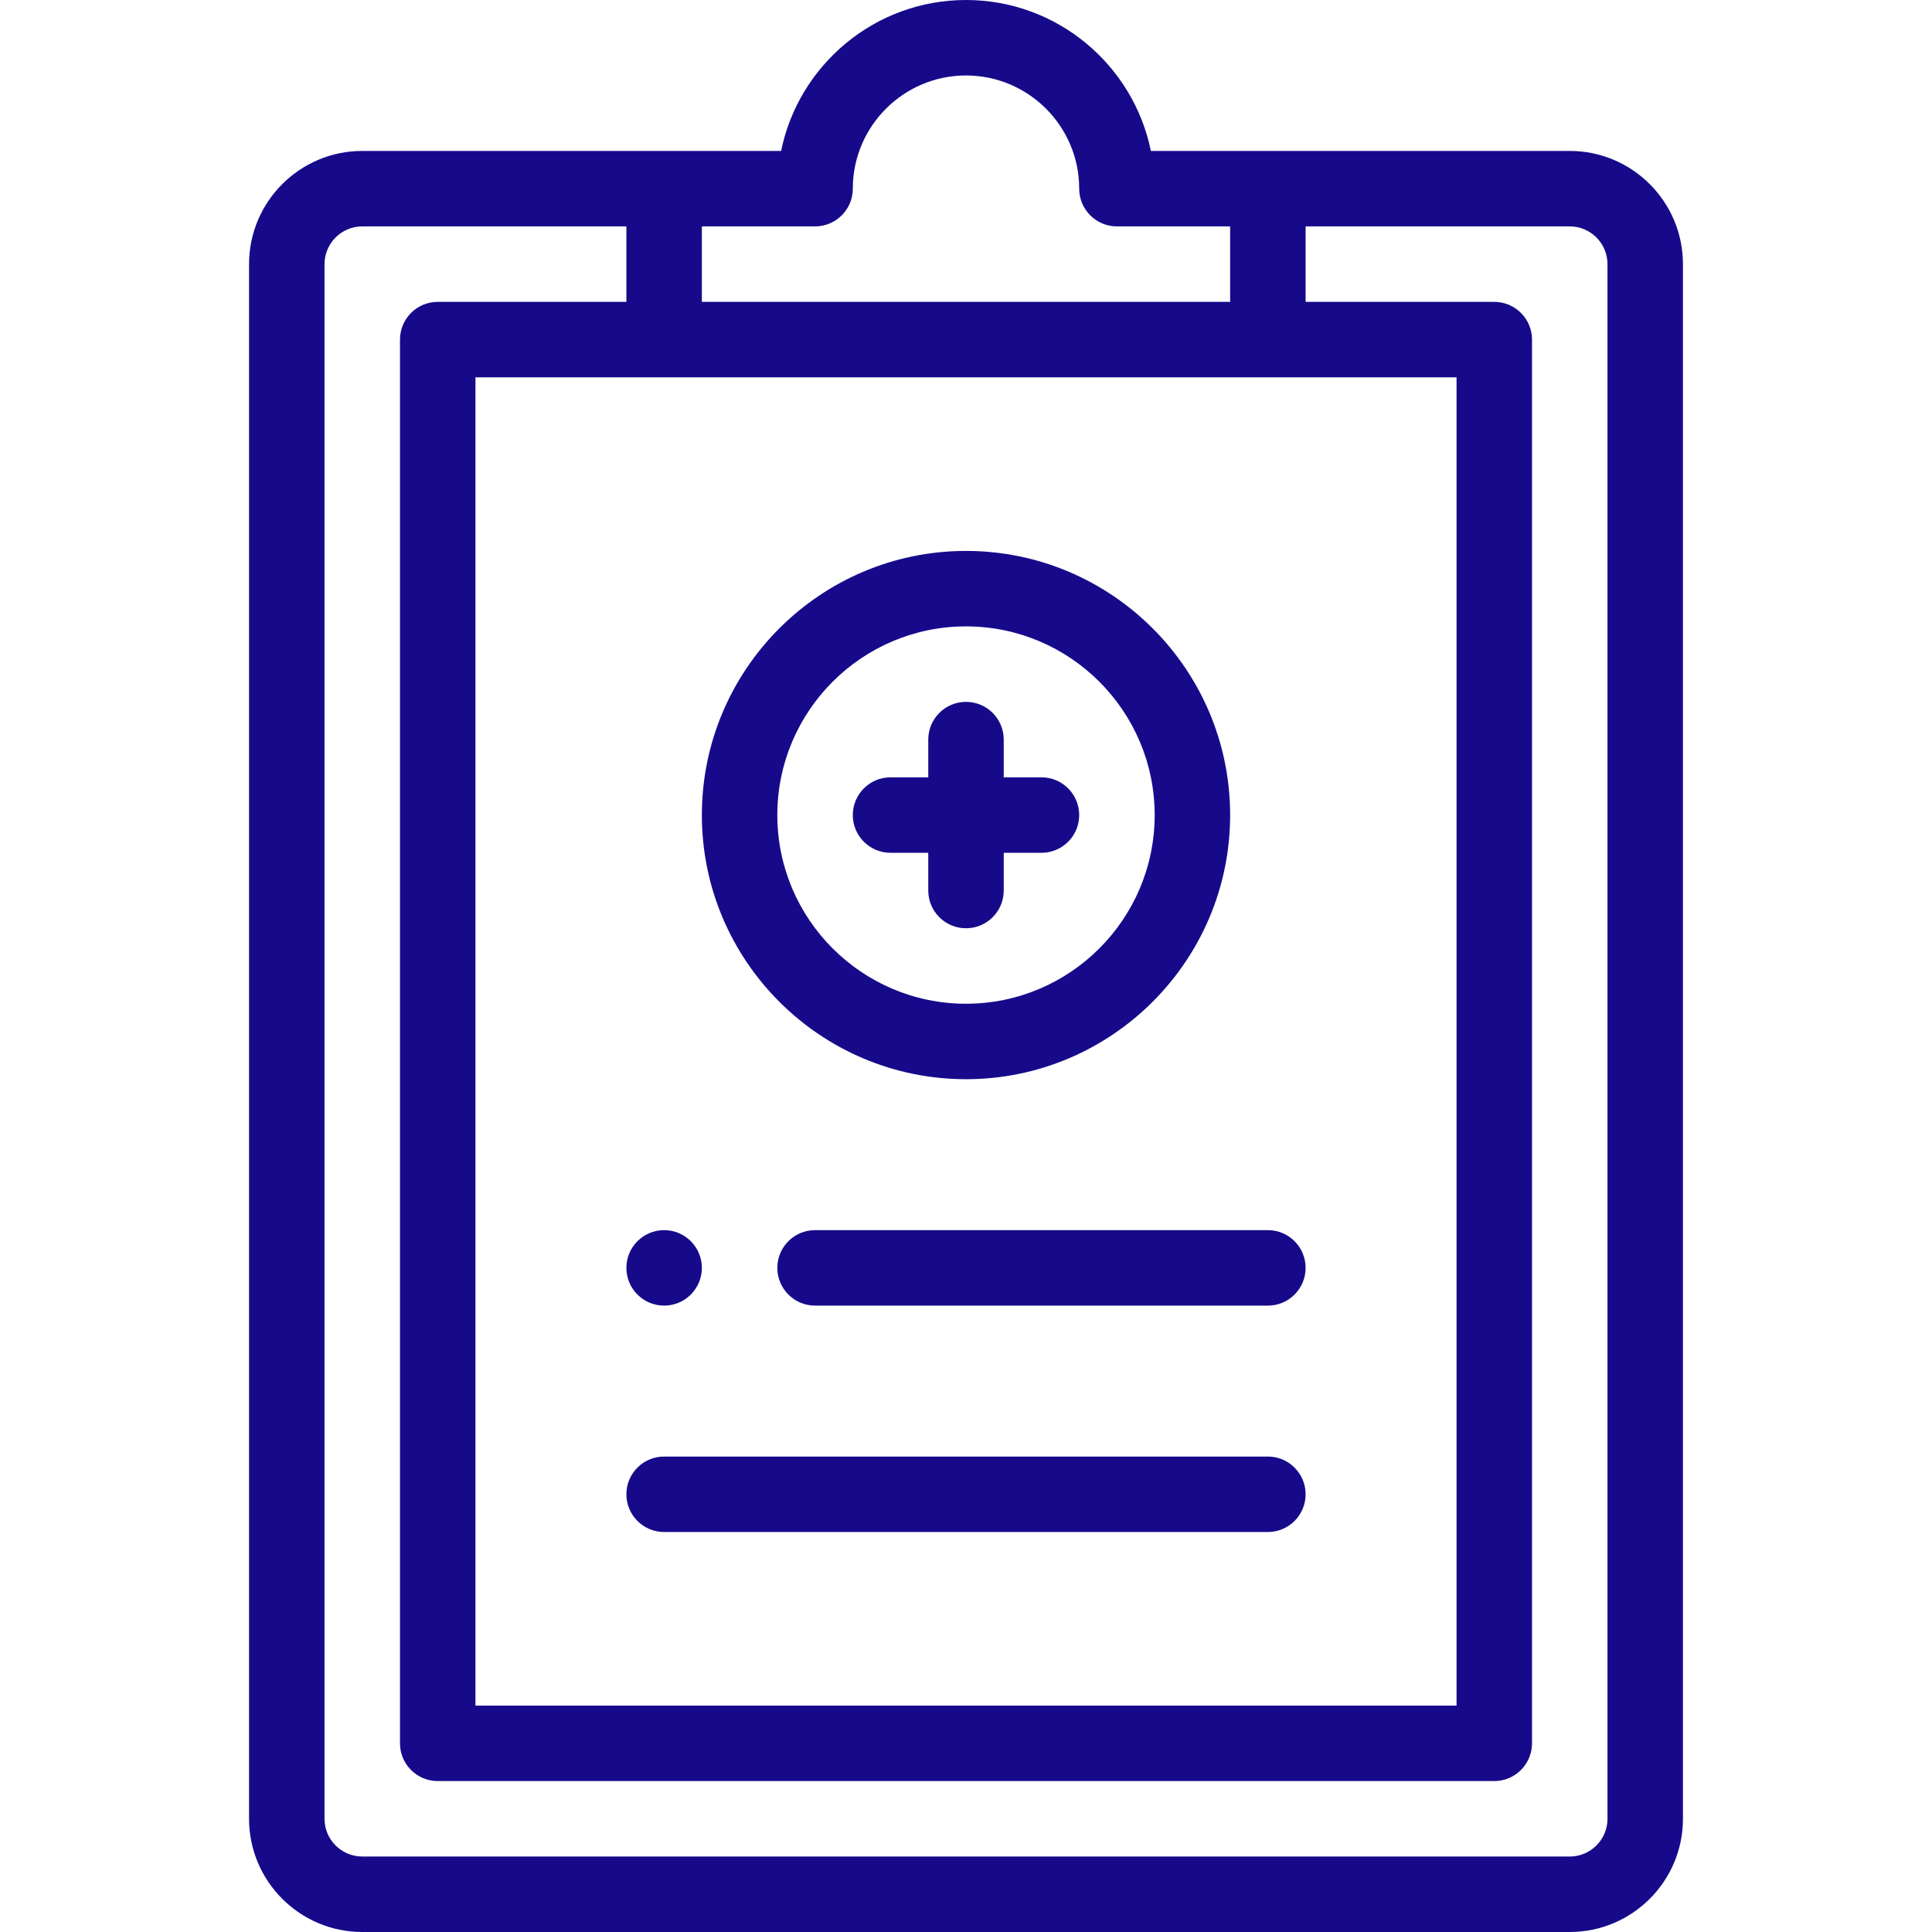 <svg width="120" height="120" viewBox="0 0 120 120" fill="none" xmlns="http://www.w3.org/2000/svg">
<path d="M41.25 76.406C39.956 76.406 38.906 77.456 38.906 78.75C38.906 80.044 39.956 81.094 41.25 81.094C42.544 81.094 43.594 80.044 43.594 78.75C43.594 77.456 42.544 76.406 41.25 76.406Z" fill="#160A8B"/>
<path d="M97.5 9.375C94.933 9.375 73.918 9.375 71.483 9.375C70.394 4.033 65.659 0 60 0C54.341 0 49.605 4.033 48.517 9.375C46.082 9.375 25.067 9.375 22.5 9.375C18.623 9.375 15.469 12.529 15.469 16.406V112.969C15.469 116.846 18.623 120 22.5 120H97.5C101.377 120 104.531 116.846 104.531 112.969V16.406C104.531 12.529 101.377 9.375 97.5 9.375ZM43.594 14.062H50.625C51.919 14.062 52.969 13.013 52.969 11.719C52.969 7.842 56.123 4.688 60 4.688C63.877 4.688 67.031 7.842 67.031 11.719C67.031 13.013 68.081 14.062 69.375 14.062H76.406V18.75H43.594V14.062ZM90.469 23.438V105.938H29.531V23.438H90.469ZM99.844 112.969C99.844 114.261 98.792 115.312 97.5 115.312H22.5C21.208 115.312 20.156 114.261 20.156 112.969V16.406C20.156 15.114 21.208 14.062 22.5 14.062H38.906V18.75H27.188C25.893 18.75 24.844 19.799 24.844 21.094V108.281C24.844 109.575 25.893 110.625 27.188 110.625H92.812C94.107 110.625 95.156 109.575 95.156 108.281V21.094C95.156 19.799 94.107 18.75 92.812 18.75H81.094V14.062H97.5C98.792 14.062 99.844 15.114 99.844 16.406V112.969Z" fill="#160A8B"/>
<path d="M78.75 90.469H41.25C39.956 90.469 38.906 91.518 38.906 92.812C38.906 94.107 39.956 95.156 41.25 95.156H78.75C80.044 95.156 81.094 94.107 81.094 92.812C81.094 91.518 80.044 90.469 78.75 90.469Z" fill="#160A8B"/>
<path d="M78.75 76.406H50.625C49.331 76.406 48.281 77.456 48.281 78.75C48.281 80.044 49.331 81.094 50.625 81.094H78.75C80.044 81.094 81.094 80.044 81.094 78.75C81.094 77.456 80.044 76.406 78.75 76.406Z" fill="#160A8B"/>
<path d="M60 34.219C50.954 34.219 43.594 41.579 43.594 50.625C43.594 59.671 50.954 67.031 60 67.031C69.046 67.031 76.406 59.671 76.406 50.625C76.406 41.579 69.046 34.219 60 34.219ZM60 62.344C53.538 62.344 48.281 57.087 48.281 50.625C48.281 44.163 53.538 38.906 60 38.906C66.462 38.906 71.719 44.163 71.719 50.625C71.719 57.087 66.462 62.344 60 62.344Z" fill="#160A8B"/>
<path d="M64.688 48.281H62.344V45.938C62.344 44.643 61.294 43.594 60 43.594C58.706 43.594 57.656 44.643 57.656 45.938V48.281H55.312C54.018 48.281 52.969 49.331 52.969 50.625C52.969 51.919 54.018 52.969 55.312 52.969H57.656V55.312C57.656 56.607 58.706 57.656 60 57.656C61.294 57.656 62.344 56.607 62.344 55.312V52.969H64.688C65.982 52.969 67.031 51.919 67.031 50.625C67.031 49.331 65.982 48.281 64.688 48.281Z" fill="#160A8B"/>
</svg>
